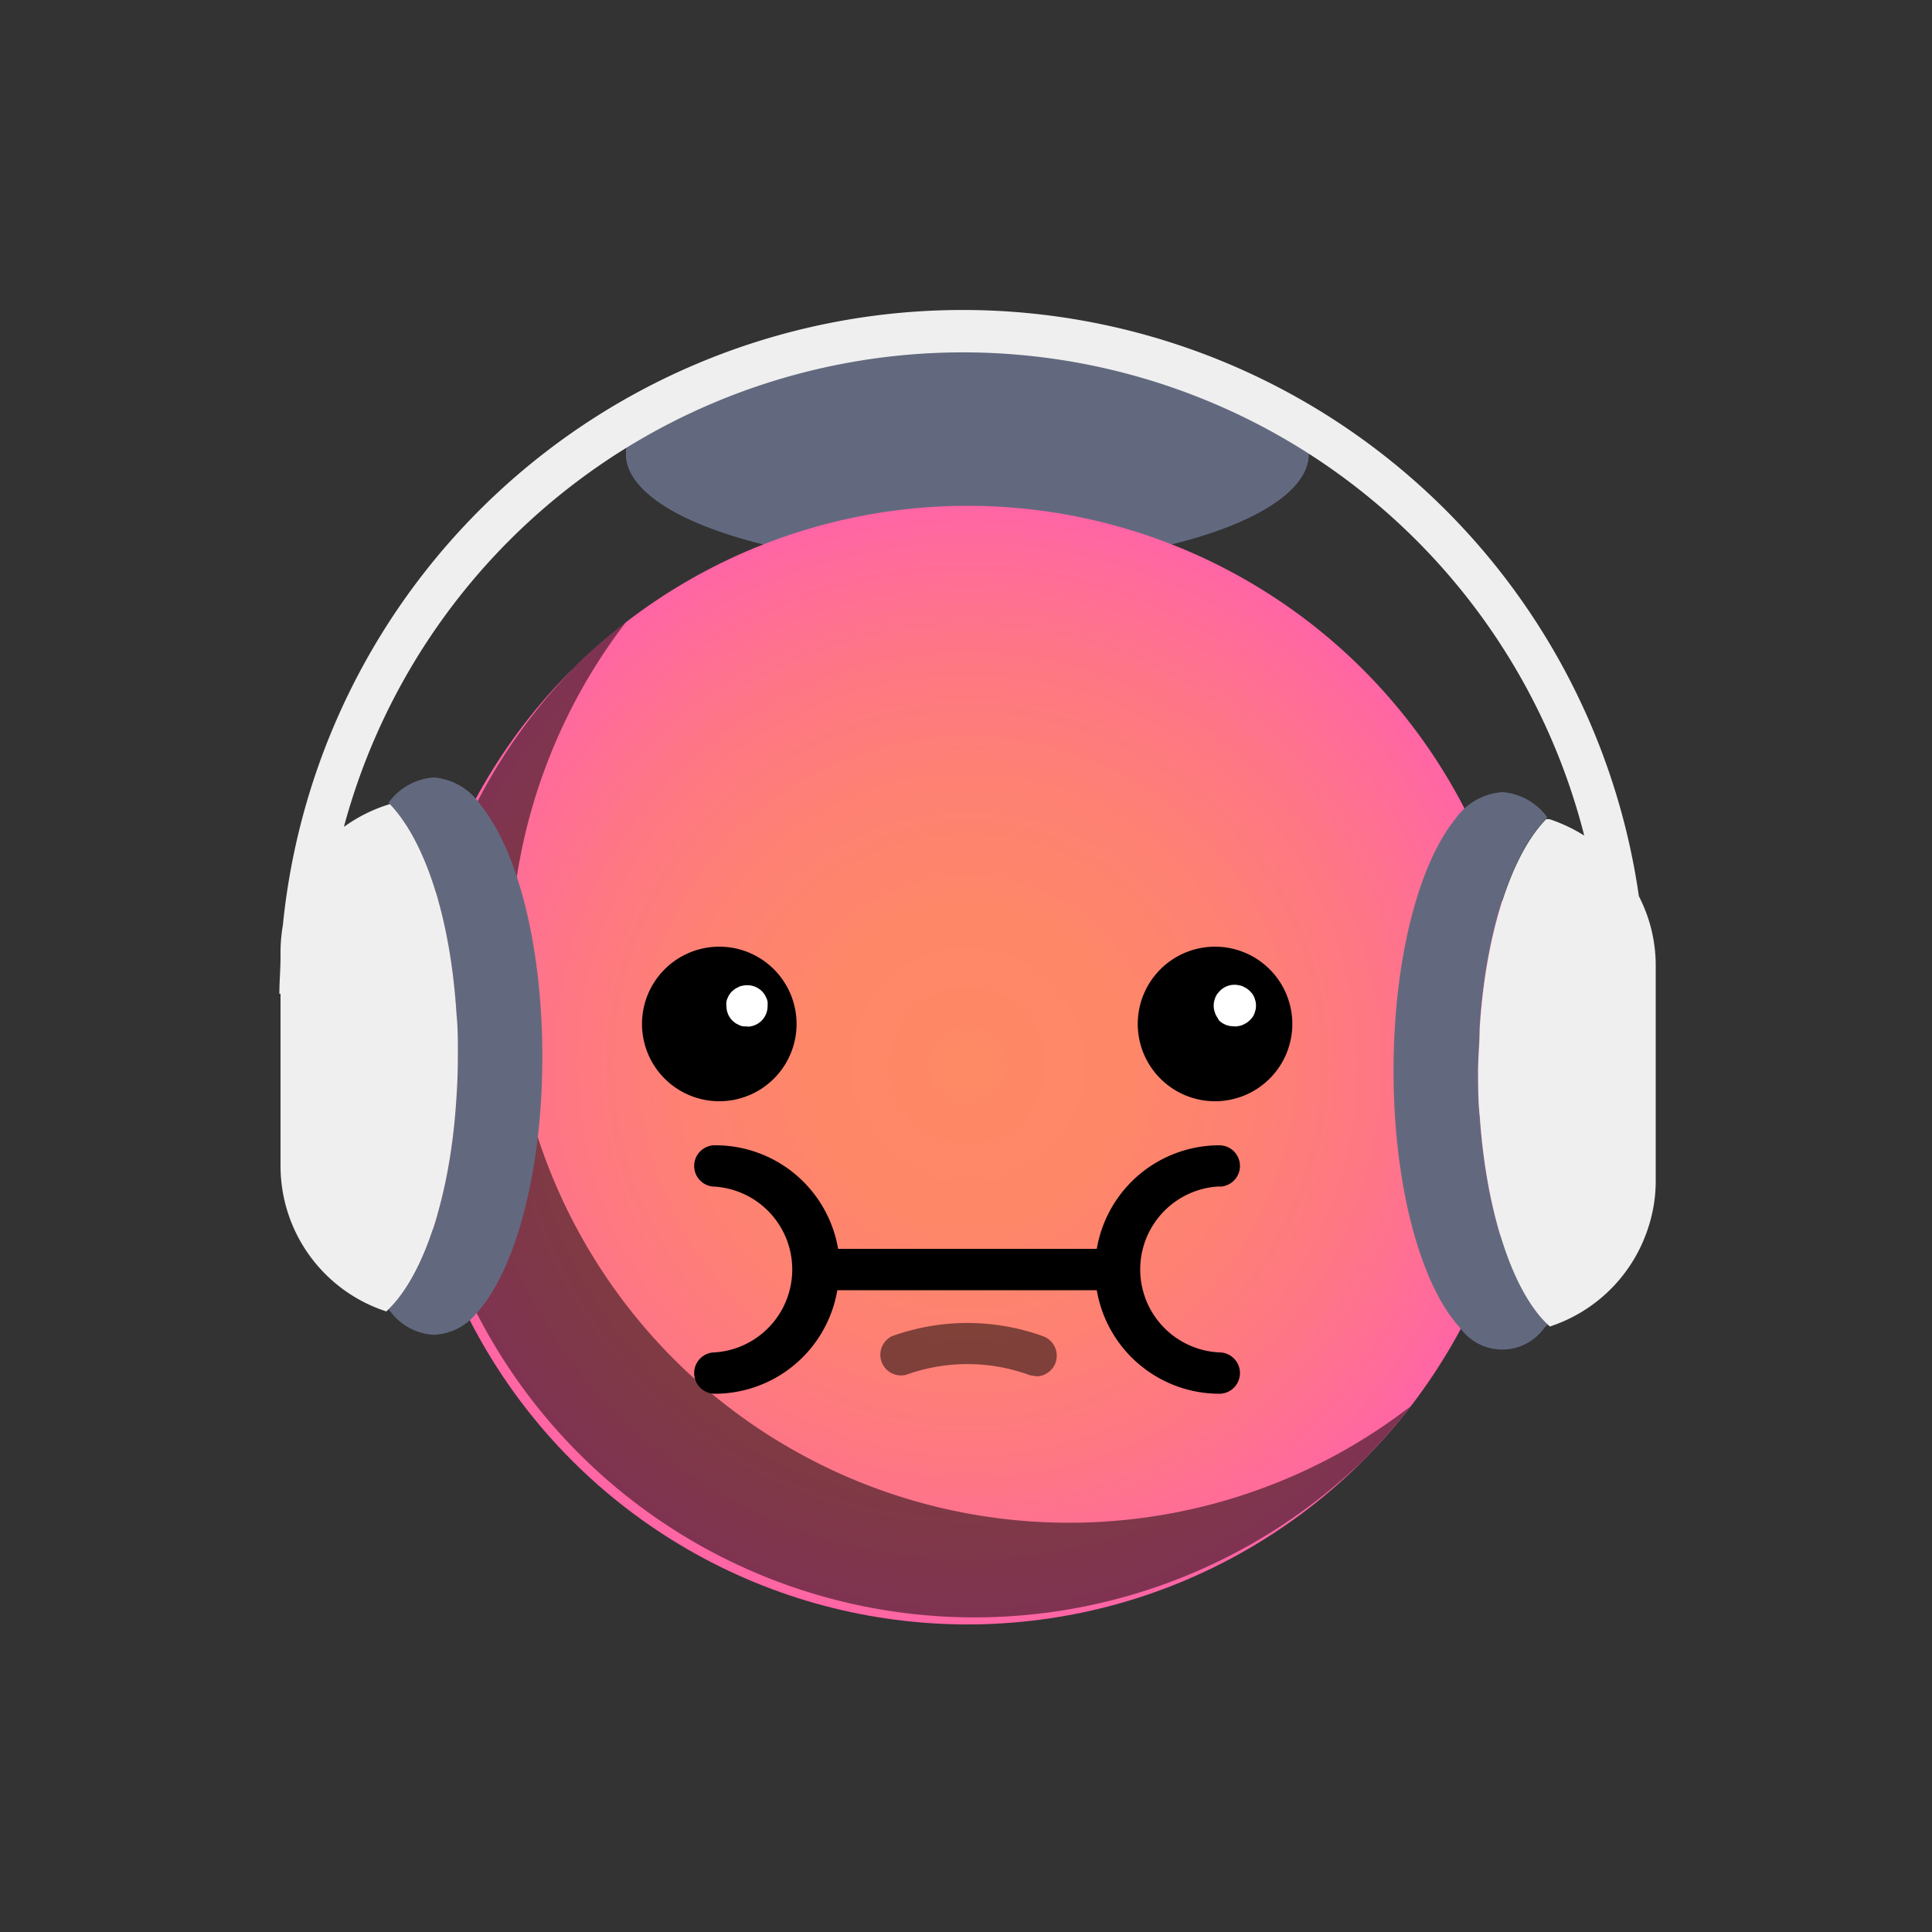 <svg id="Ebene_1" data-name="Ebene 1" xmlns="http://www.w3.org/2000/svg" xmlns:xlink="http://www.w3.org/1999/xlink" viewBox="0 0 100 100"><rect x="0" y="0" width="100" height="100" fill="#333333" stroke="none"/><defs><style>.cls-1{fill:#62697f;}.cls-2{fill:url(#Unbenannter_Verlauf_20);}.cls-3{opacity:0.5;}.cls-4{fill:#fff;}.cls-5{fill:#efefef;}</style><radialGradient id="Unbenannter_Verlauf_20" cx="50.08" cy="55.13" r="28.95" gradientUnits="userSpaceOnUse"><stop offset="0" stop-color="#fe8965"/><stop offset="0.28" stop-color="#fe8768"/><stop offset="0.51" stop-color="#fe8173"/><stop offset="0.73" stop-color="#fe7784"/><stop offset="0.94" stop-color="#ff6a9d"/><stop offset="1" stop-color="#ff65a5"/></radialGradient></defs><title>2</title><g id="Sick"><ellipse class="cls-1" cx="50.07" cy="23.5" rx="17.67" ry="5.83"/><ellipse class="cls-1" cx="50.07" cy="23.5" rx="17.67" ry="5.83"/><circle class="cls-2" cx="50.08" cy="55.13" r="28.95"/><path class="cls-3" d="M34.87,70.34A29,29,0,0,1,32.4,32.2a29.23,29.23,0,0,0-2.79,2.46A28.95,28.95,0,0,0,70.54,75.6,29.34,29.34,0,0,0,73,72.8,28.94,28.94,0,0,1,34.87,70.34Z"/><path class="cls-3" d="M53.61,71.22a1.13,1.13,0,0,1-.36-.06,9.36,9.36,0,0,0-6.35,0,1.07,1.07,0,0,1-.73-2,11.51,11.51,0,0,1,7.81,0,1.07,1.07,0,0,1-.37,2.08Z"/><path d="M63.11,61.42a1.07,1.07,0,1,0,0-2.14,6.44,6.44,0,0,0-6.34,5.36H43.38A6.44,6.44,0,0,0,37,59.28a1.07,1.07,0,1,0,0,2.14A4.3,4.3,0,0,1,37,70a1.07,1.07,0,1,0,0,2.14,6.44,6.44,0,0,0,6.34-5.36H56.77a6.44,6.44,0,0,0,6.34,5.36,1.07,1.07,0,1,0,0-2.14,4.3,4.3,0,0,1,0-8.59Z"/><path d="M41.23,53a4,4,0,1,0-4,4A4,4,0,0,0,41.23,53Z"/><path d="M62.89,49a4,4,0,1,0,4,4A4,4,0,0,0,62.89,49Z"/><path class="cls-4" d="M63.85,53.12a1.07,1.07,0,0,1-.76-.31L63,52.65a1.14,1.14,0,0,1-.1-.19l-.06-.2a1.11,1.11,0,0,1,0-.42l.06-.2a1.74,1.74,0,0,1,.1-.19l.14-.16a1.06,1.06,0,0,1,1-.29.66.66,0,0,1,.2.06l.19.1.16.13.14.16a1.74,1.74,0,0,1,.1.19l.06.2a1.11,1.11,0,0,1,0,.42l-.06.2a1.14,1.14,0,0,1-.1.19l-.14.16-.16.13-.19.1a.66.66,0,0,1-.2.06A.68.68,0,0,1,63.85,53.12Z"/><path class="cls-4" d="M38.67,53.12a.75.75,0,0,1-.21,0,.66.66,0,0,1-.2-.06l-.19-.1-.16-.13a1.08,1.08,0,0,1-.31-.76.75.75,0,0,1,0-.21.66.66,0,0,1,.06-.2.87.87,0,0,1,.1-.19.91.91,0,0,1,.13-.16l.16-.13.19-.1a.66.66,0,0,1,.2-.06,1.08,1.08,0,0,1,1,.29,1,1,0,0,1,.13.16,1.74,1.74,0,0,1,.1.19.66.66,0,0,1,.06.2,1.49,1.49,0,0,1,0,.21,1.06,1.06,0,0,1-1.07,1.07Z"/><path class="cls-1" d="M75.32,42.4A3.25,3.25,0,0,1,77.76,41a3.17,3.17,0,0,1,2.33,1.31l-.07.07c-1.8,1.83-3.14,5.93-3.44,10.88,0,.71-.08,1.43-.08,2.16s0,1.61.09,2.39c.34,4.92,1.69,9,3.5,10.72,0,.06-.09.13-.14.18a2.68,2.68,0,0,1-4.39,0c-2-2.17-3.41-7.23-3.43-13.15v-.14C72.13,49.66,73.43,44.73,75.32,42.4Z"/><path class="cls-1" d="M24.88,41.67a3.25,3.25,0,0,0-2.43-1.43,3.17,3.17,0,0,0-2.34,1.31.46.46,0,0,0,.07.07c1.81,1.83,3.14,5.93,3.45,10.88,0,.71.07,1.43.07,2.16s0,1.61-.09,2.39c-.33,4.92-1.69,9-3.5,10.72.05.06.1.13.15.18a3,3,0,0,0,2.19,1.14A3,3,0,0,0,24.64,68c2-2.17,3.41-7.23,3.43-13.15v0s0-.06,0-.09C28.08,48.93,26.77,44,24.88,41.67Z"/><path class="cls-5" d="M84.9,46.53a.54.54,0,0,0-.07-.13,35.36,35.36,0,0,0-70.19,1.5,8.2,8.2,0,0,0-.12,1.32v.31c0,.63-.06,1.27-.06,1.91h.06v8.9A7.92,7.92,0,0,0,20,67.88l.11-.11c1.81-1.76,3.17-5.8,3.5-10.72.06-.78.09-1.57.09-2.39s0-1.45-.07-2.16c-.31-5-1.64-9-3.45-10.88l-.16.05A8,8,0,0,0,17.8,42.8,33.18,33.18,0,0,1,82,43.25a8.25,8.25,0,0,0-1.8-.85l-.17,0c-1.8,1.83-3.14,5.93-3.44,10.88,0,.71-.08,1.43-.08,2.16s0,1.61.09,2.39c.34,4.92,1.69,9,3.5,10.72l.12.11a7.94,7.94,0,0,0,5.08-5.08,7.73,7.73,0,0,0,.4-2.46V50A7.81,7.81,0,0,0,84.9,46.53Z"/></g></svg>